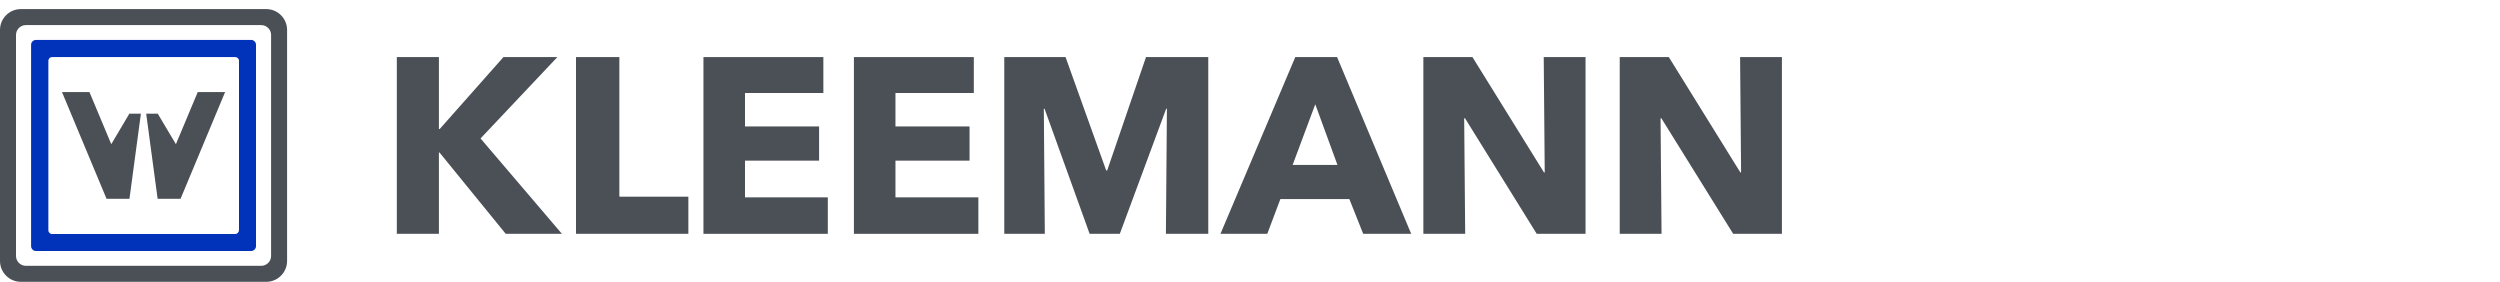<?xml version="1.0" encoding="utf-8"?>
<!-- Generator: Adobe Illustrator 19.0.0, SVG Export Plug-In . SVG Version: 6.00 Build 0)  -->
<!DOCTYPE svg PUBLIC "-//W3C//DTD SVG 1.1//EN" "http://www.w3.org/Graphics/SVG/1.1/DTD/svg11.dtd">
<svg version="1.1" id="Kleemann" xmlns="http://www.w3.org/2000/svg" xmlns:xlink="http://www.w3.org/1999/xlink" x="0px" y="0px"
	 viewBox="0 0 275 31" style="enable-background:new 0 0 275 31;" xml:space="preserve">
<style type="text/css">
	.st0{fill:#4A5056;}
	.st1{fill:#0032BA;}
</style>
<g id="XMLID_30_">
	<g id="XMLID_31_">
		<g id="XMLID_32_">
			<path id="XMLID_33_" class="st0" d="M55.63,25.72l-7.29-8.95h-0.06v8.95h-4.63V6.28h4.63v7.91h0.09l7.01-7.91h5.93l-8.45,8.95
				l8.95,10.49H55.63z"/>
			<path id="XMLID_34_" class="st0" d="M63.36,25.72V6.28h4.77v15.35h7.59v4.09H63.36z"/>
			<path id="XMLID_35_" class="st0" d="M77.38,25.72V6.28h13.19v3.95h-8.62v3.68h8.15v3.76h-8.15v4.04h9.11v4.01H77.38z"/>
			<path id="XMLID_36_" class="st0" d="M93.93,25.72V6.28h13.19v3.95h-8.62v3.68h8.15v3.76h-8.15v4.04h9.12v4.01H93.93z"/>
			<path id="XMLID_37_" class="st0" d="M128.25,25.72l0.11-13.76h-0.08l-5.1,13.76h-3.32l-4.96-13.76h-0.08l0.11,13.76h-4.46V6.28
				h6.74l4.47,12.47h0.11l4.27-12.47h6.85v19.44H128.25z"/>
			<path id="XMLID_38_" class="st0" d="M149.95,25.72l-1.52-3.82h-7.59l-1.44,3.82h-5.15l8.23-19.44h4.6l8.15,19.44H149.95z
				 M144.68,11.47l-2.49,6.67h4.93L144.68,11.47z"/>
			<path id="XMLID_39_" class="st0" d="M169.04,25.72l-7.89-12.71h-0.09l0.11,12.71h-4.6V6.28h5.4l7.87,12.69h0.08l-0.11-12.69h4.6
				v19.44H169.04z"/>
			<path id="XMLID_40_" class="st0" d="M190.65,25.72l-7.9-12.71h-0.09l0.11,12.71h-4.6V6.28h5.4l7.87,12.69h0.08l-0.11-12.69h4.6
				v19.44H190.65z"/>
		</g>
	</g>
	<g id="XMLID_113_">
		<path id="XMLID_114_" class="st0" d="M29.29,1h-27C1.03,1,0,2.03,0,3.29v25.42C0,29.97,1.03,31,2.29,31h27
			c1.26,0,2.29-1.03,2.29-2.29V3.29C31.58,2.03,30.55,1,29.29,1z M29.82,28.16c0,0.59-0.49,1.08-1.08,1.08H2.84
			c-0.59,0-1.08-0.49-1.08-1.08V3.84c0-0.59,0.49-1.08,1.08-1.08h25.9c0.59,0,1.08,0.49,1.08,1.08V28.16z"/>
		<path id="XMLID_115_" class="st1" d="M27.62,4.39H3.96c-0.3,0-0.54,0.24-0.54,0.54v22.14c0,0.3,0.24,0.54,0.54,0.54h23.66
			c0.29,0,0.54-0.24,0.54-0.54V4.93C28.16,4.63,27.92,4.39,27.62,4.39z M26.28,25.33c0,0.22-0.18,0.41-0.41,0.41H5.72
			c-0.22,0-0.4-0.18-0.4-0.41V6.68c0-0.22,0.18-0.4,0.4-0.4h20.16c0.22,0,0.41,0.18,0.41,0.4V25.33z"/>
		<polygon id="XMLID_129_" class="st0" points="14.23,12.5 12.24,15.86 9.84,10.13 6.82,10.13 11.72,21.87 14.24,21.87 15.5,12.5 		
			"/>
		<polygon id="XMLID_130_" class="st0" points="17.35,12.5 19.35,15.86 21.75,10.13 24.76,10.13 19.86,21.87 17.34,21.87 
			16.08,12.5 		"/>
	</g>
</g>
</svg>
